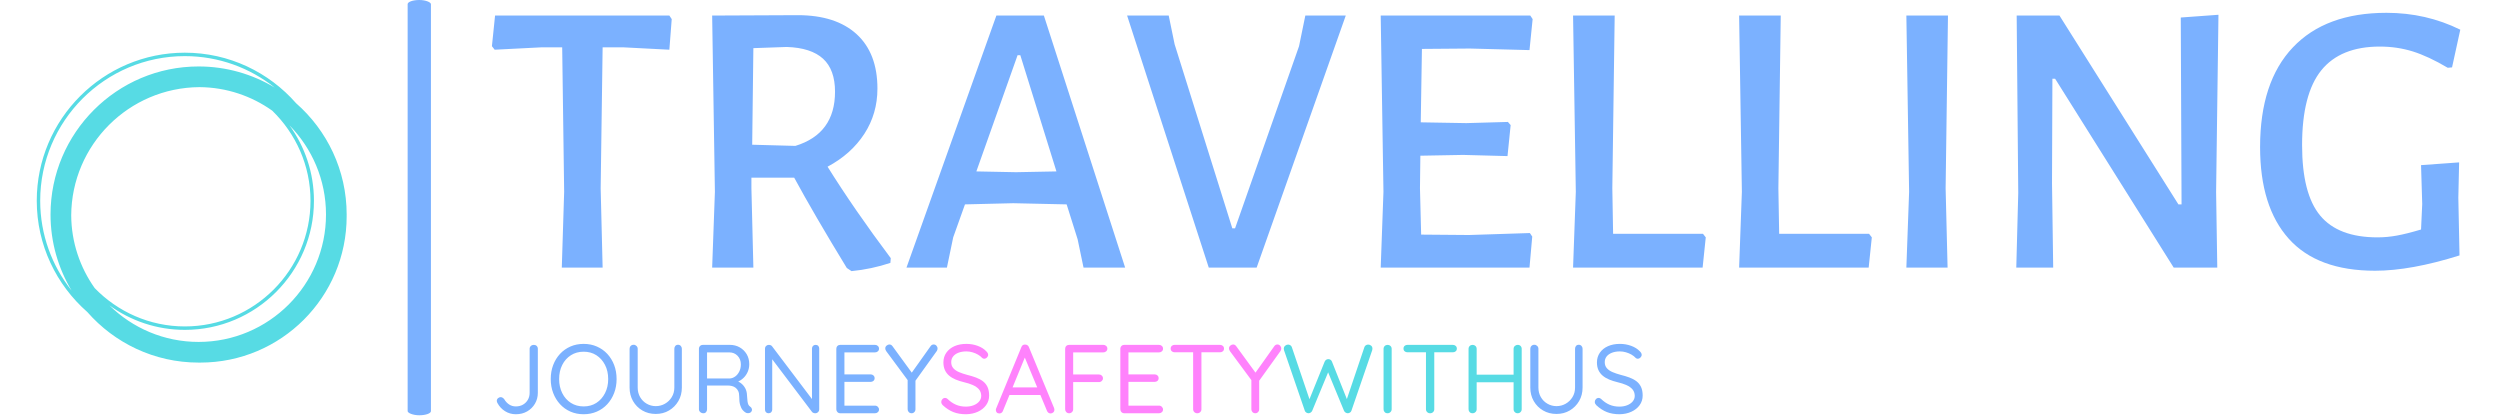 <svg xmlns="http://www.w3.org/2000/svg" version="1.1" xmlns:xlink="http://www.w3.org/1999/xlink" xmlns:svgjs="http://svgjs.dev/svgjs" width="960" height="160" viewBox="0 0 1000 171"><g transform="matrix(1,0,0,1,-0.606,-0.287)"><svg viewBox="0 0 396 68" data-background-color="#ffffff" preserveAspectRatio="xMidYMid meet" height="171" width="1000" xmlns="http://www.w3.org/2000/svg" xmlns:xlink="http://www.w3.org/1999/xlink"><g id="tight-bounds" transform="matrix(1,0,0,1,0.24,0.114)"><svg viewBox="0 0 395.52 67.772" height="67.772" width="395.52"><g><svg viewBox="0 0 486.979 83.443" height="67.772" width="395.52"><g><rect width="4.681" height="83.443" x="74.525" y="0" fill="#7bb1ff" opacity="1" stroke-width="0" stroke="transparent" fill-opacity="1" class="rect-o-0" data-fill-palette-color="primary" rx="1%" id="o-0" data-palette-color="#7bb1ff"></rect></g><g transform="matrix(1,0,0,1,91.459,0.208)"><svg viewBox="0 0 395.52 83.028" height="83.028" width="395.52"><g><svg viewBox="0 0 395.52 83.028" height="83.028" width="395.52"><g><svg viewBox="0 0 395.52 56.638" height="56.638" width="395.52"><g transform="matrix(1,0,0,1,0,0)"><svg width="395.52" viewBox="0.95 -32.45 250.7 32.9" height="56.638" data-palette-color="#7bb1ff"><svg></svg><g class="undefined-text-0" data-fill-palette-color="primary" id="text-0"><path xmlns="http://www.w3.org/2000/svg" d="M23.55-32.1l0.3 0.45-0.3 3.9-5.8-0.3h-2.7l-0.25 17.95 0.25 10.1h-5.2l0.3-9.65-0.25-18.4h-2.7l-5.9 0.3-0.35-0.45 0.4-3.9zM43.7-12.85c2.267 3.633 4.95 7.517 8.05 11.65v0l-0.05 0.6c-1.6 0.533-3.25 0.883-4.95 1.05v0l-0.6-0.4c-2.767-4.533-5-8.367-6.7-11.5v0h-5.45v1.35l0.25 10.1h-5.25l0.35-9.65-0.35-22.45 10.9-0.05c3.233 0 5.733 0.807 7.5 2.42 1.767 1.62 2.65 3.93 2.65 6.93v0c0 2.133-0.557 4.057-1.67 5.77-1.12 1.72-2.68 3.113-4.68 4.18zM34.25-27.95l-0.15 12.3 5.5 0.15c3.367-1.033 5.05-3.333 5.05-6.9v0c0-1.867-0.507-3.267-1.52-4.2-1.02-0.933-2.563-1.433-4.63-1.5v0zM71.25-32.1l10.35 32.1h-5.3l-0.75-3.6-1.4-4.45-6.8-0.15-6.15 0.15-1.5 4.2-0.8 3.85h-5.15l11.45-32.1zM67.7-12.15l5.15-0.1-4.6-14.8h-0.35l-5.25 14.8zM109.7-32.1l-11.35 32.1h-6.1l-10.4-32.1h5.3l0.75 3.65 7.35 23.45h0.35l8.15-23.2 0.8-3.9zM125.4-4.15l7.75-0.25 0.3 0.45-0.35 3.95h-18.95l0.35-9.65-0.35-22.45h19.05l0.3 0.45-0.4 3.95-7.6-0.2-6.1 0.05-0.15 9.35 5.8 0.1 5.3-0.15 0.35 0.4-0.4 3.95-5.65-0.15-5.45 0.1-0.05 4.15 0.15 5.9zM155.2-4.3l0.35 0.45-0.4 3.85h-16.5l0.35-9.65-0.35-22.45h5.3l-0.3 22 0.1 5.8zM176.35-4.3l0.35 0.45-0.4 3.85h-16.5l0.35-9.65-0.35-22.45h5.3l-0.3 22 0.1 5.8zM186.4-32.1l-0.3 22 0.25 10.1h-5.25l0.35-9.65-0.35-22.45zM220.85-32.2l-0.3 22.6 0.15 9.6h-5.55l-15.1-24.05h-0.35l-0.05 13.3 0.15 10.75h-4.7l0.25-9.5-0.2-22.6h5.45l15.15 24.05h0.4l-0.1-23.8zM242.25-32.45c3.367 0 6.5 0.717 9.4 2.15v0l-1.05 4.8-0.55 0.05c-1.633-0.967-3.117-1.66-4.45-2.08-1.333-0.413-2.733-0.62-4.2-0.62v0c-3.333 0-5.817 1.007-7.45 3.02-1.633 2.02-2.45 5.197-2.45 9.53v0c0 4.133 0.767 7.123 2.3 8.97 1.533 1.853 3.967 2.78 7.3 2.78v0c0.833 0 1.66-0.077 2.48-0.23 0.813-0.147 1.837-0.403 3.07-0.77v0l0.15-3.25-0.15-4.95 4.85-0.35-0.1 4.5 0.15 7.35c-4.133 1.3-7.717 1.95-10.75 1.95v0c-4.9 0-8.567-1.36-11-4.08-2.433-2.713-3.65-6.603-3.65-11.67v0c0-5.533 1.393-9.767 4.18-12.7 2.78-2.933 6.753-4.4 11.92-4.4z" fill="#7bb1ff" fill-rule="nonzero" stroke="none" stroke-width="1" stroke-linecap="butt" stroke-linejoin="miter" stroke-miterlimit="10" stroke-dasharray="" stroke-dashoffset="0" font-family="none" font-weight="none" font-size="none" text-anchor="none" style="mix-blend-mode: normal" data-fill-palette-color="primary" opacity="1"></path></g></svg></g></svg></g><g transform="matrix(1,0,0,1,0,68.892)"><svg viewBox="0 0 232.21 14.136" height="14.136" width="232.21"><g transform="matrix(1,0,0,1,0,0)"><svg width="232.21" viewBox="2.9 -35.5 586.37 36" height="14.136" data-palette-color="#ff82fc"><g class="undefined-text-1" data-fill-palette-color="secondary" id="text-1"><path d="M12.65 0.5L12.65 0.5Q9.6 0.5 7.13-1.05 4.65-2.6 3.25-5.2L3.25-5.2Q2.9-5.8 2.9-6.35L2.9-6.35Q2.9-7.2 3.55-7.73 4.2-8.25 4.85-8.25L4.85-8.25Q5.4-8.25 5.88-7.95 6.35-7.65 6.7-7.2L6.7-7.2Q7.7-5.5 9.2-4.5 10.7-3.5 12.65-3.5L12.65-3.5Q14.7-3.5 16.28-4.4 17.85-5.3 18.78-6.88 19.7-8.45 19.7-10.45L19.7-10.45 19.7-33Q19.7-33.85 20.33-34.43 20.95-35 21.85-35L21.85-35Q22.75-35 23.33-34.43 23.9-33.85 23.9-33L23.9-33 23.9-10.45Q23.9-7.4 22.43-4.9 20.95-2.4 18.43-0.95 15.9 0.5 12.65 0.5ZM64.2-17.5L64.2-17.5Q64.2-13.65 62.95-10.38 61.7-7.1 59.45-4.65 57.2-2.2 54.1-0.85 51 0.5 47.35 0.5L47.35 0.5Q43.65 0.5 40.57-0.85 37.5-2.2 35.25-4.65 33-7.1 31.75-10.38 30.5-13.65 30.5-17.5L30.5-17.5Q30.5-21.4 31.75-24.68 33-27.95 35.25-30.38 37.5-32.8 40.57-34.15 43.65-35.5 47.35-35.5L47.35-35.5Q51-35.5 54.1-34.15 57.2-32.8 59.45-30.38 61.7-27.95 62.95-24.68 64.2-21.4 64.2-17.5ZM59.9-17.5L59.9-17.5Q59.9-21.6 58.27-24.75 56.65-27.9 53.85-29.7 51.05-31.5 47.35-31.5L47.35-31.5Q43.65-31.5 40.82-29.7 38-27.9 36.4-24.75 34.8-21.6 34.8-17.5L34.8-17.5Q34.8-13.45 36.4-10.28 38-7.1 40.82-5.3 43.65-3.5 47.35-3.5L47.35-3.5Q51.05-3.5 53.85-5.3 56.65-7.1 58.27-10.28 59.9-13.45 59.9-17.5ZM95.65-35.05L95.65-35.05Q96.5-35.05 97.05-34.45 97.6-33.85 97.6-33L97.6-33 97.6-13.15Q97.6-9.3 95.82-6.25 94.05-3.2 91.05-1.43 88.05 0.35 84.25 0.35L84.25 0.35Q80.4 0.35 77.37-1.43 74.35-3.2 72.6-6.25 70.85-9.3 70.85-13.15L70.85-13.15 70.85-33Q70.85-33.85 71.42-34.45 72-35.05 72.95-35.05L72.95-35.05Q73.75-35.05 74.37-34.45 75-33.85 75-33L75-33 75-13.15Q75-10.4 76.25-8.25 77.5-6.1 79.62-4.88 81.75-3.65 84.25-3.65L84.25-3.65Q86.8-3.65 88.95-4.88 91.1-6.1 92.42-8.25 93.75-10.4 93.75-13.15L93.75-13.15 93.75-33Q93.75-33.85 94.25-34.45 94.75-35.05 95.65-35.05ZM108.64 0L108.64 0Q107.69 0 107.02-0.6 106.34-1.2 106.34-2.05L106.34-2.05 106.34-33Q106.34-33.85 106.92-34.43 107.49-35 108.34-35L108.34-35 122.14-35Q124.94-35 127.19-33.73 129.44-32.45 130.77-30.23 132.09-28 132.09-25.1L132.09-25.1Q132.09-23 131.29-21.18 130.49-19.35 129.09-18.03 127.69-16.7 125.89-16L125.89-16 124.79-16.8Q126.49-16.4 127.84-15.38 129.19-14.35 130.04-12.78 130.89-11.2 130.94-9.1L130.94-9.1Q131.04-7.25 131.19-6.15 131.34-5.05 131.64-4.42 131.94-3.8 132.49-3.45L132.49-3.45Q133.19-3 133.42-2.25 133.64-1.5 133.14-0.8L133.14-0.8Q132.84-0.35 132.29-0.18 131.74 0 131.19-0.05 130.64-0.1 130.24-0.35L130.24-0.35Q129.44-0.8 128.69-1.68 127.94-2.55 127.44-4.2 126.94-5.85 126.94-8.7L126.94-8.7Q126.94-10.3 126.44-11.35 125.94-12.4 125.09-13.05 124.24-13.7 123.19-13.95 122.14-14.2 121.04-14.2L121.04-14.2 109.89-14.2 110.49-15.1 110.49-2.05Q110.49-1.2 109.99-0.6 109.49 0 108.64 0ZM110.49-16.9L109.89-17.8 122.14-17.8Q123.59-17.9 124.87-18.8 126.14-19.7 126.97-21.33 127.79-22.95 127.79-25L127.79-25Q127.79-27.65 126.12-29.4 124.44-31.15 121.89-31.15L121.89-31.15 110.09-31.15 110.49-32.1 110.49-16.9ZM166.04-35L166.04-35Q166.89-35 167.39-34.48 167.89-33.95 167.89-33.15L167.89-33.15 167.89-2.1Q167.89-1.15 167.29-0.58 166.69 0 165.84 0L165.84 0Q165.39 0 164.94-0.18 164.49-0.35 164.24-0.65L164.24-0.65 142.84-28.95 143.84-29.55 143.84-1.85Q143.84-1.05 143.31-0.53 142.79 0 141.94 0L141.94 0Q141.14 0 140.64-0.53 140.14-1.05 140.14-1.85L140.14-1.85 140.14-33Q140.14-33.9 140.72-34.45 141.29-35 142.09-35L142.09-35Q142.54-35 143.02-34.83 143.49-34.65 143.74-34.3L143.74-34.3 164.84-6.4 164.19-5.6 164.19-33.15Q164.19-33.95 164.72-34.48 165.24-35 166.04-35ZM178.64-35L178.64-35 196.44-35Q197.29-35 197.89-34.45 198.49-33.9 198.49-33.05L198.49-33.05Q198.49-32.2 197.89-31.68 197.29-31.15 196.44-31.15L196.44-31.15 180.34-31.15 180.79-32 180.79-19.35 180.29-19.9 194.19-19.9Q195.04-19.9 195.64-19.35 196.24-18.8 196.24-17.95L196.24-17.95Q196.24-17.1 195.64-16.57 195.04-16.05 194.19-16.05L194.19-16.05 180.44-16.05 180.79-16.5 180.79-3.55 180.49-3.9 196.44-3.9Q197.29-3.9 197.89-3.3 198.49-2.7 198.49-1.95L198.49-1.95Q198.49-1.1 197.89-0.55 197.29 0 196.44 0L196.44 0 178.64 0Q177.79 0 177.21-0.6 176.64-1.2 176.64-2.05L176.64-2.05 176.64-33Q176.64-33.85 177.21-34.43 177.79-35 178.64-35ZM226.44-35.2L226.44-35.2Q227.29-35.2 227.86-34.58 228.44-33.95 228.44-33.15L228.44-33.15Q228.44-32.85 228.36-32.52 228.29-32.2 228.09-31.9L228.09-31.9 216.49-15.75 217.14-18.2 217.14-2.05Q217.14-1.2 216.56-0.6 215.99 0 215.19 0L215.19 0Q214.29 0 213.71-0.6 213.14-1.2 213.14-2.05L213.14-2.05 213.14-17.8 213.49-16.5 202.24-31.7Q201.94-32.1 201.81-32.48 201.69-32.85 201.69-33.2L201.69-33.2Q201.69-34.05 202.39-34.63 203.09-35.2 203.79-35.2L203.79-35.2Q204.79-35.2 205.44-34.25L205.44-34.25 215.79-20.05 214.84-20.2 224.79-34.2Q225.44-35.2 226.44-35.2Z" fill="#7bb1ff" data-fill-palette-color="primary"></path><path d="M243.04 0.5L243.04 0.5Q239.34 0.5 236.54-0.6 233.74-1.7 231.14-4.1L231.14-4.1Q230.79-4.45 230.57-4.88 230.34-5.3 230.34-5.8L230.34-5.8Q230.34-6.6 230.92-7.23 231.49-7.85 232.34-7.85L232.34-7.85Q233.04-7.85 233.59-7.3L233.59-7.3Q235.54-5.4 237.82-4.4 240.09-3.4 242.94-3.4L242.94-3.4Q245.14-3.4 246.92-4.1 248.69-4.8 249.74-6.05 250.79-7.3 250.79-8.95L250.79-8.95Q250.74-10.95 249.62-12.25 248.49-13.55 246.51-14.43 244.54-15.3 241.94-15.9L241.94-15.9Q239.64-16.45 237.72-17.25 235.79-18.05 234.39-19.23 232.99-20.4 232.22-22.08 231.44-23.75 231.44-26L231.44-26Q231.44-28.85 232.94-31 234.44-33.15 237.09-34.33 239.74-35.5 243.19-35.5L243.19-35.5Q246.24-35.5 248.97-34.5 251.69-33.5 253.34-31.75L253.34-31.75Q254.34-30.8 254.34-29.9L254.34-29.9Q254.34-29.15 253.72-28.53 253.09-27.9 252.29-27.9L252.29-27.9Q251.74-27.9 251.29-28.3L251.29-28.3Q250.44-29.25 249.14-30 247.84-30.75 246.29-31.2 244.74-31.65 243.19-31.65L243.19-31.65Q240.89-31.65 239.14-30.98 237.39-30.3 236.42-29.08 235.44-27.85 235.44-26.15L235.44-26.15Q235.44-24.25 236.54-23.03 237.64-21.8 239.49-21.03 241.34-20.25 243.59-19.65L243.59-19.65Q246.04-19.05 248.12-18.28 250.19-17.5 251.69-16.35 253.19-15.2 254.02-13.43 254.84-11.65 254.84-9.05L254.84-9.05Q254.84-6.3 253.29-4.15 251.74-2 249.07-0.78 246.39 0.45 243.04 0.5ZM272.54-29.85L273.64-29.8 261.89-1.2Q261.69-0.6 261.19-0.25 260.69 0.1 260.14 0.1L260.14 0.1Q259.19 0.1 258.74-0.4 258.29-0.9 258.29-1.6L258.29-1.6Q258.24-1.95 258.39-2.35L258.39-2.35 271.34-33.85Q271.59-34.55 272.11-34.88 272.64-35.2 273.29-35.15L273.29-35.15Q273.94-35.15 274.46-34.8 274.99-34.45 275.19-33.85L275.19-33.85 288.09-2.65Q288.24-2.25 288.24-1.85L288.24-1.85Q288.24-0.95 287.64-0.43 287.04 0.1 286.29 0.1L286.29 0.1Q285.69 0.1 285.19-0.25 284.69-0.6 284.44-1.25L284.44-1.25 272.54-29.85ZM281.69-9.35L264.39-9.35 266.09-13.25 280.94-13.25 281.69-9.35ZM295.79 0L295.79 0Q294.89 0 294.31-0.6 293.74-1.2 293.74-2.05L293.74-2.05 293.74-33Q293.74-33.85 294.31-34.43 294.89-35 295.74-35L295.74-35 313.29-35Q314.14-35 314.74-34.45 315.34-33.9 315.34-33.05L315.34-33.05Q315.34-32.25 314.74-31.7 314.14-31.15 313.29-31.15L313.29-31.15 297.54-31.15 297.84-31.55 297.84-19.3 297.59-19.85 311.04-19.85Q311.89-19.85 312.49-19.28 313.09-18.7 313.09-17.85L313.09-17.85Q313.09-17.1 312.49-16.53 311.89-15.95 311.04-15.95L311.04-15.95 297.49-15.95 297.84-16.4 297.84-2.05Q297.84-1.2 297.24-0.6 296.64 0 295.79 0ZM323.98-35L323.98-35 341.78-35Q342.63-35 343.23-34.45 343.83-33.9 343.83-33.05L343.83-33.05Q343.83-32.2 343.23-31.68 342.63-31.15 341.78-31.15L341.78-31.15 325.68-31.15 326.13-32 326.13-19.35 325.63-19.9 339.53-19.9Q340.38-19.9 340.98-19.35 341.58-18.8 341.58-17.95L341.58-17.95Q341.58-17.1 340.98-16.57 340.38-16.05 339.53-16.05L339.53-16.05 325.78-16.05 326.13-16.5 326.13-3.55 325.83-3.9 341.78-3.9Q342.63-3.9 343.23-3.3 343.83-2.7 343.83-1.95L343.83-1.95Q343.83-1.1 343.23-0.55 342.63 0 341.78 0L341.78 0 323.98 0Q323.13 0 322.56-0.6 321.98-1.2 321.98-2.05L321.98-2.05 321.98-33Q321.98-33.85 322.56-34.43 323.13-35 323.98-35ZM361.33 0L361.33 0Q360.43 0 359.83-0.6 359.23-1.2 359.23-2.05L359.23-2.05 359.23-32.95 363.48-32.95 363.48-2.05Q363.48-1.2 362.88-0.6 362.28 0 361.33 0ZM372.98-31.2L349.73-31.2Q348.88-31.2 348.31-31.73 347.73-32.25 347.73-33.1L347.73-33.1Q347.73-33.95 348.31-34.48 348.88-35 349.73-35L349.73-35 372.98-35Q373.83-35 374.43-34.48 375.03-33.95 375.03-33.1L375.03-33.1Q375.03-32.2 374.43-31.7 373.83-31.2 372.98-31.2L372.98-31.2ZM402.33-35.2L402.33-35.2Q403.18-35.2 403.75-34.58 404.33-33.95 404.33-33.15L404.33-33.15Q404.33-32.85 404.25-32.52 404.18-32.2 403.98-31.9L403.98-31.9 392.38-15.75 393.03-18.2 393.03-2.05Q393.03-1.2 392.45-0.6 391.88 0 391.08 0L391.08 0Q390.18 0 389.6-0.6 389.03-1.2 389.03-2.05L389.03-2.05 389.03-17.8 389.38-16.5 378.13-31.7Q377.83-32.1 377.7-32.48 377.58-32.85 377.58-33.2L377.58-33.2Q377.58-34.05 378.28-34.63 378.98-35.2 379.68-35.2L379.68-35.2Q380.68-35.2 381.33-34.25L381.33-34.25 391.68-20.05 390.73-20.2 400.68-34.2Q401.33-35.2 402.33-35.2Z" fill="#ff82fc" data-fill-palette-color="secondary"></path><path d="M448.83-35.15L448.83-35.15Q449.63-35.15 450.31-34.6 450.98-34.05 450.98-33.05L450.98-33.05Q450.98-32.7 450.88-32.3L450.88-32.3 440.23-1.3Q440.03-0.7 439.51-0.38 438.98-0.05 438.43 0L438.43 0Q437.83 0 437.28-0.33 436.73-0.65 436.43-1.3L436.43-1.3 428.08-21.5 428.48-21.35 420.18-1.3Q419.88-0.65 419.33-0.33 418.78 0 418.18 0L418.18 0Q417.63-0.05 417.11-0.38 416.58-0.7 416.38-1.3L416.38-1.3 405.73-32.3Q405.63-32.7 405.63-33L405.63-33Q405.63-34 406.35-34.58 407.08-35.15 407.83-35.15L407.83-35.15Q408.43-35.15 408.98-34.8 409.53-34.45 409.73-33.85L409.73-33.85 419.08-6.25 418.38-6.25 426.53-26.4Q426.78-27 427.28-27.35 427.78-27.7 428.43-27.7L428.43-27.7Q429.03-27.7 429.56-27.35 430.08-27 430.28-26.4L430.28-26.4 438.18-6.55 437.58-6.3 446.88-33.85Q447.08-34.45 447.63-34.8 448.18-35.15 448.83-35.15ZM460.83-32.95L460.83-2.05Q460.83-1.2 460.2-0.6 459.58 0 458.73 0L458.73 0Q457.78 0 457.23-0.6 456.68-1.2 456.68-2.05L456.68-2.05 456.68-32.95Q456.68-33.85 457.28-34.43 457.88-35 458.78-35L458.78-35Q459.63-35 460.23-34.43 460.83-33.85 460.83-32.95L460.83-32.95ZM480.48 0L480.48 0Q479.58 0 478.98-0.6 478.38-1.2 478.38-2.05L478.38-2.05 478.38-32.95 482.63-32.95 482.63-2.05Q482.63-1.2 482.03-0.6 481.43 0 480.48 0ZM492.13-31.2L468.88-31.2Q468.03-31.2 467.45-31.73 466.88-32.25 466.88-33.1L466.88-33.1Q466.88-33.95 467.45-34.48 468.03-35 468.88-35L468.88-35 492.13-35Q492.98-35 493.58-34.48 494.18-33.95 494.18-33.1L494.18-33.1Q494.18-32.2 493.58-31.7 492.98-31.2 492.13-31.2L492.13-31.2ZM502.27-35L502.27-35Q503.12-35 503.72-34.43 504.32-33.85 504.32-32.95L504.32-32.95 504.32-2.05Q504.32-1.2 503.7-0.6 503.07 0 502.22 0L502.22 0Q501.27 0 500.72-0.6 500.17-1.2 500.17-2.05L500.17-2.05 500.17-32.95Q500.17-33.85 500.77-34.43 501.37-35 502.27-35ZM525.32-35L525.32-35Q526.22-35 526.8-34.43 527.37-33.85 527.37-32.95L527.37-32.95 527.37-2.05Q527.37-1.2 526.77-0.6 526.17 0 525.27 0L525.27 0Q524.42 0 523.82-0.6 523.22-1.2 523.22-2.05L523.22-2.05 523.22-32.95Q523.22-33.85 523.85-34.43 524.47-35 525.32-35ZM501.92-15.85L502.07-19.75 525.37-19.75 525.32-15.85 501.92-15.85Z" fill="#57dbe4" data-fill-palette-color="accent"></path><path d="M556.57-35.05L556.57-35.05Q557.42-35.05 557.97-34.45 558.52-33.85 558.52-33L558.52-33 558.52-13.15Q558.52-9.3 556.75-6.25 554.97-3.2 551.97-1.43 548.97 0.35 545.17 0.35L545.17 0.35Q541.32 0.35 538.3-1.43 535.27-3.2 533.52-6.25 531.77-9.3 531.77-13.15L531.77-13.15 531.77-33Q531.77-33.85 532.35-34.45 532.92-35.05 533.87-35.05L533.87-35.05Q534.67-35.05 535.3-34.45 535.92-33.85 535.92-33L535.92-33 535.92-13.15Q535.92-10.4 537.17-8.25 538.42-6.1 540.55-4.88 542.67-3.65 545.17-3.65L545.17-3.65Q547.72-3.65 549.87-4.88 552.02-6.1 553.35-8.25 554.67-10.4 554.67-13.15L554.67-13.15 554.67-33Q554.67-33.85 555.17-34.45 555.67-35.05 556.57-35.05ZM577.47 0.5L577.47 0.5Q573.77 0.5 570.97-0.6 568.17-1.7 565.57-4.1L565.57-4.1Q565.22-4.45 564.99-4.88 564.77-5.3 564.77-5.8L564.77-5.8Q564.77-6.6 565.34-7.23 565.92-7.85 566.77-7.85L566.77-7.85Q567.47-7.85 568.02-7.3L568.02-7.3Q569.97-5.4 572.24-4.4 574.52-3.4 577.37-3.4L577.37-3.4Q579.57-3.4 581.34-4.1 583.12-4.8 584.17-6.05 585.22-7.3 585.22-8.95L585.22-8.95Q585.17-10.95 584.04-12.25 582.92-13.55 580.94-14.43 578.97-15.3 576.37-15.9L576.37-15.9Q574.07-16.45 572.14-17.25 570.22-18.05 568.82-19.23 567.42-20.4 566.64-22.08 565.87-23.75 565.87-26L565.87-26Q565.87-28.85 567.37-31 568.87-33.15 571.52-34.33 574.17-35.5 577.62-35.5L577.62-35.5Q580.67-35.5 583.39-34.5 586.12-33.5 587.77-31.75L587.77-31.75Q588.77-30.8 588.77-29.9L588.77-29.9Q588.77-29.15 588.14-28.53 587.52-27.9 586.72-27.9L586.72-27.9Q586.17-27.9 585.72-28.3L585.72-28.3Q584.87-29.25 583.57-30 582.27-30.75 580.72-31.2 579.17-31.65 577.62-31.65L577.62-31.65Q575.32-31.65 573.57-30.98 571.82-30.3 570.84-29.08 569.87-27.85 569.87-26.15L569.87-26.15Q569.87-24.25 570.97-23.03 572.07-21.8 573.92-21.03 575.77-20.25 578.02-19.65L578.02-19.65Q580.47-19.05 582.54-18.28 584.62-17.5 586.12-16.35 587.62-15.2 588.44-13.43 589.27-11.65 589.27-9.05L589.27-9.05Q589.27-6.3 587.72-4.15 586.17-2 583.49-0.78 580.82 0.45 577.47 0.5Z" fill="#7bb1ff" data-fill-palette-color="primary"></path></g></svg></g></svg></g></svg></g></svg></g><g transform="matrix(1,0,0,1,0,10.586)"><svg viewBox="0 0 62.271 62.271" height="62.271" width="62.271"><g><svg xmlns="http://www.w3.org/2000/svg" xmlns:xlink="http://www.w3.org/1999/xlink" version="1.1" x="0" y="0" viewBox="5 5 90 90" enable-background="new 0 0 100 100" xml:space="preserve" height="62.271" width="62.271" class="icon-icon-0" data-fill-palette-color="accent" id="icon-0"><path fill="#57dbe4" d="M95 52c0-12.871-5.692-24.431-14.682-32.318C72.431 10.692 60.871 5 48 5 24.29 5 5 24.29 5 48c0 12.868 5.69 24.426 14.677 32.313C27.564 89.306 39.126 95 52 95c0.084 0 0.166-0.006 0.25-0.006S52.416 95 52.5 95C75.972 95 95 75.972 95 52.5c0-0.084-0.006-0.166-0.006-0.25S95 52.084 95 52zM21.828 73.371c-4.245-5.978-6.77-13.259-6.822-21.121 0.135-20.511 16.732-37.109 37.244-37.244 7.862 0.052 15.144 2.577 21.121 6.822C80.224 28.473 84.5 37.758 84.5 48c0 20.126-16.374 36.5-36.5 36.5C37.758 84.5 28.473 80.224 21.828 73.371zM6 48C6 24.841 24.841 6 48 6c9.858 0 18.926 3.422 26.1 9.13C67.637 11.242 60.076 9 52 9 28.29 9 9 28.29 9 52c0 8.074 2.241 15.633 6.127 22.095C9.421 66.923 6 57.856 6 48zM52 89c-10.08 0-19.227-4.055-25.905-10.615C32.269 82.854 39.838 85.5 48 85.5c20.678 0 37.5-16.822 37.5-37.5 0-8.162-2.646-15.731-7.115-21.905C84.945 32.773 89 41.92 89 52 89 72.402 72.402 89 52 89z" data-fill-palette-color="accent"></path></svg></g></svg></g></svg></g><defs></defs></svg><rect width="395.52" height="67.772" fill="none" stroke="none" visibility="hidden"></rect></g></svg></g></svg>